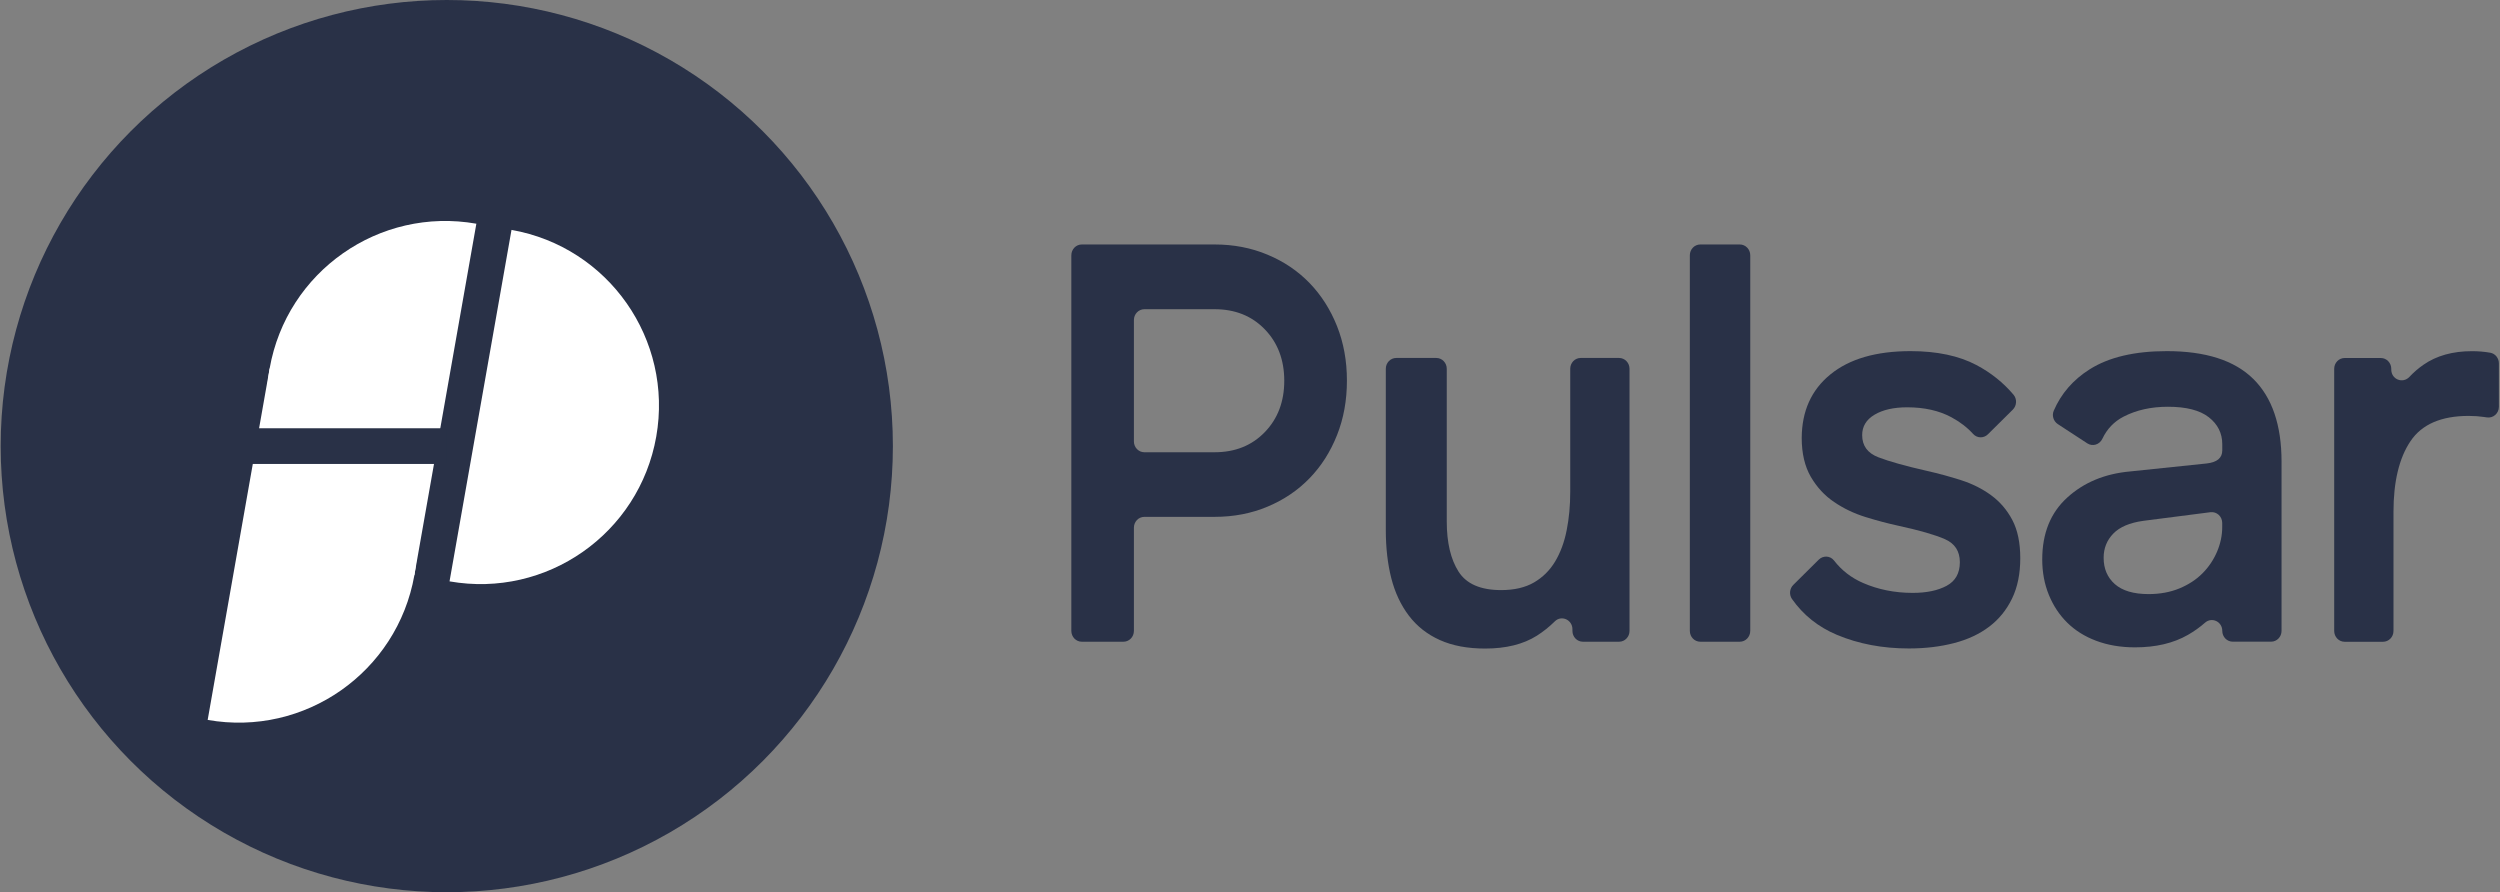 <svg width="1401" height="500" viewBox="0 0 1401 500" fill="none" xmlns="http://www.w3.org/2000/svg">
<rect x="0" y="0" width="1401" height="500" fill="#808080" stroke="none"/>
<circle cx="250.377" cy="250" r="250" fill="#293147"/>
<path fill-rule="evenodd" clip-rule="evenodd" d="M266.951 125.365C212.562 115.774 160.696 152.091 151.106 206.481C141.516 260.87 177.832 312.736 232.222 322.326L266.951 125.365Z" fill="white"/>
<path fill-rule="evenodd" clip-rule="evenodd" d="M286.647 128.838C341.037 138.428 377.353 190.294 367.763 244.683C358.173 299.073 306.307 335.39 251.918 325.799L286.647 128.838Z" fill="white"/>
<path fill-rule="evenodd" clip-rule="evenodd" d="M151.106 206.481C205.496 216.071 241.812 267.937 232.222 322.326C222.632 376.716 170.766 413.033 116.377 403.442L151.106 206.481Z" fill="white"/>
<rect x="100" y="240" width="150" height="20" fill="#293147"/>
<path d="M710.33 142.73C719.474 146.532 727.308 151.845 733.882 158.617C740.432 165.414 745.57 173.462 749.273 182.785C752.976 192.109 754.815 202.292 754.815 213.309C754.815 224.325 752.976 234.509 749.273 243.832C745.57 253.156 740.457 261.23 733.882 268.001C727.308 274.799 719.474 280.086 710.355 283.914C701.237 287.743 691.337 289.644 680.682 289.644H641.31C638.061 289.644 635.441 292.352 635.441 295.712V353.556C635.441 356.915 632.821 359.624 629.572 359.624H606.246C602.997 359.624 600.377 356.915 600.377 353.556V143.068C600.377 139.709 602.997 137 606.246 137H680.657C691.312 137 701.211 138.901 710.33 142.73ZM708.793 184.556C701.514 177.03 692.143 173.279 680.657 173.279H641.31C638.061 173.279 635.441 175.988 635.441 179.348V247.374C635.441 250.734 638.061 253.443 641.31 253.443H680.657C692.143 253.443 701.514 249.692 708.793 242.166C716.073 234.639 719.701 225.055 719.701 213.387C719.701 201.719 716.073 192.083 708.793 184.556Z" fill="#293147"/>
<path d="M907.314 359.624H887.061C883.812 359.624 881.192 356.915 881.192 353.556V352.618C881.192 347.331 875.046 344.544 871.343 348.191C868.169 351.316 864.768 354.024 861.192 356.29C853.609 361.056 843.962 363.452 832.274 363.452C822.425 363.452 813.961 361.864 806.908 358.686C799.829 355.509 794.036 350.951 789.527 345.013C785.018 339.075 781.743 332.069 779.678 324.022C777.637 315.974 776.604 306.963 776.604 296.988V206.668C776.604 203.308 779.224 200.599 782.474 200.599H804.893C808.142 200.599 810.762 203.308 810.762 206.668V292.196C810.762 304.072 812.978 313.448 817.387 320.35C821.795 327.251 829.755 330.689 841.216 330.689C848.597 330.689 854.743 329.257 859.68 326.392C864.592 323.527 868.547 319.594 871.519 314.62C874.492 309.645 876.658 303.812 877.968 297.118C879.303 290.451 879.958 283.289 879.958 275.658V206.668C879.958 203.308 882.578 200.599 885.827 200.599H907.314C910.563 200.599 913.183 203.308 913.183 206.668V353.556C913.183 356.915 910.563 359.624 907.314 359.624Z" fill="#293147"/>
<path d="M974.973 359.624H952.856C949.607 359.624 946.987 356.915 946.987 353.556V143.068C946.987 139.709 949.607 137 952.856 137H974.973C978.223 137 980.842 139.709 980.842 143.068V353.556C980.842 356.915 978.223 359.624 974.973 359.624Z" fill="#293147"/>
<path d="M1025.76 209.819C1036.41 201.12 1051.4 196.771 1070.67 196.771C1085.43 196.771 1097.75 199.375 1107.57 204.558C1115.68 208.855 1122.64 214.403 1128.38 221.2C1130.42 223.622 1130.24 227.321 1127.98 229.56L1114.02 243.39C1111.68 245.708 1107.95 245.63 1105.73 243.181C1102.46 239.561 1098.4 236.436 1093.57 233.832C1086.69 230.133 1078.45 228.258 1068.8 228.258C1061.22 228.258 1055.13 229.639 1050.49 232.399C1045.86 235.16 1043.56 238.962 1043.56 243.859C1043.56 249.797 1046.59 253.938 1052.63 256.255C1058.68 258.599 1067.75 261.126 1079.86 263.886C1086.44 265.371 1092.84 267.116 1099.08 269.121C1105.33 271.127 1110.92 273.939 1115.86 277.559C1120.77 281.154 1124.73 285.763 1127.7 291.389C1130.67 297.014 1132.16 304.176 1132.16 312.849C1132.16 321.548 1130.62 329.075 1127.55 335.429C1124.47 341.784 1120.22 347.045 1114.78 351.16C1109.33 355.301 1102.79 358.374 1095.08 360.379C1087.39 362.385 1078.93 363.4 1069.71 363.4C1054.95 363.4 1041.52 360.848 1029.41 355.77C1018.95 351.368 1010.57 344.675 1004.24 335.69C1002.53 333.242 1002.86 329.856 1004.97 327.772L1019.23 313.63C1021.67 311.208 1025.63 311.365 1027.75 314.073C1032.05 319.621 1037.47 323.84 1044.02 326.678C1052.53 330.377 1061.8 332.252 1071.85 332.252C1079.64 332.252 1086.01 330.924 1090.92 328.267C1095.83 325.611 1098.3 321.209 1098.3 315.063C1098.3 308.916 1095.53 304.619 1089.99 302.171C1084.45 299.723 1075.83 297.249 1064.14 294.696C1058.2 293.42 1052 291.779 1045.53 289.774C1039.06 287.769 1033.16 284.956 1027.85 281.336C1022.51 277.742 1018.15 273.002 1014.77 267.194C1011.4 261.36 1009.68 254.094 1009.68 245.421C1009.76 230.394 1015.07 218.518 1025.76 209.819Z" fill="#293147"/>
<path d="M1171.07 206.954C1181.83 200.157 1196.24 196.771 1214.3 196.771C1236.04 196.771 1252.19 201.954 1262.74 212.345C1273.29 222.737 1278.58 238.207 1278.58 258.782V353.53C1278.58 356.889 1275.96 359.598 1272.72 359.598H1251.23C1247.98 359.598 1245.36 356.889 1245.36 353.53C1245.36 348.347 1239.52 345.586 1235.71 348.946C1232.84 351.472 1229.64 353.764 1226.14 355.77C1218.03 360.431 1208.15 362.775 1196.47 362.775C1188.48 362.775 1181.25 361.551 1174.78 359.129C1168.3 356.707 1162.89 353.295 1158.48 348.946C1154.07 344.597 1150.65 339.414 1148.18 333.372C1145.71 327.329 1144.47 320.714 1144.47 313.5C1144.47 298.863 1149.13 287.326 1158.48 278.836C1167.8 270.345 1179.54 265.475 1193.7 264.199L1236.44 259.745C1242.39 259.12 1245.36 256.672 1245.36 252.427V248.937C1245.36 242.791 1242.84 237.764 1237.83 233.832C1232.81 229.899 1225.16 227.946 1214.91 227.946C1205.48 227.946 1197.17 229.795 1189.99 233.519C1184.73 236.254 1180.77 240.369 1178.15 245.916C1176.62 249.171 1172.71 250.396 1169.74 248.468L1153.19 237.66C1150.75 236.071 1149.74 232.816 1150.95 230.107C1155.1 220.497 1161.83 212.788 1171.07 206.954ZM1201.05 291.884C1193.47 292.951 1187.88 295.321 1184.27 299.046C1180.7 302.744 1178.88 307.25 1178.88 312.563C1178.88 318.709 1180.97 323.631 1185.18 327.356C1189.39 331.054 1195.69 332.929 1204.1 332.929C1210.45 332.929 1216.19 331.861 1221.33 329.752C1226.44 327.642 1230.75 324.829 1234.25 321.313C1237.73 317.823 1240.45 313.787 1242.41 309.229C1244.35 304.671 1245.33 300.061 1245.33 295.4V293.056C1245.33 289.409 1242.24 286.597 1238.73 287.039L1201.05 291.884Z" fill="#293147"/>
<path d="M1358.08 204.428C1365.36 199.349 1374.43 196.797 1385.31 196.797C1388.76 196.797 1392.17 197.083 1395.52 197.656C1398.34 198.151 1400.38 200.704 1400.38 203.647V227.946C1400.38 231.696 1397.13 234.509 1393.55 233.91C1393.12 233.832 1392.67 233.753 1392.22 233.701C1389.44 233.285 1386.52 233.076 1383.45 233.076C1368.06 233.076 1357.2 237.79 1350.85 247.218C1344.51 256.646 1341.31 269.85 1341.31 286.805V353.582C1341.31 356.941 1338.69 359.65 1335.44 359.65H1313.95C1310.7 359.65 1308.08 356.941 1308.08 353.582V206.694C1308.08 203.334 1310.7 200.625 1313.95 200.625H1334.2C1337.45 200.625 1340.07 203.334 1340.07 206.694V207.11C1340.07 212.606 1346.5 215.158 1350.22 211.225C1352.64 208.647 1355.26 206.381 1358.08 204.428Z" fill="#293147"/>
</svg>
